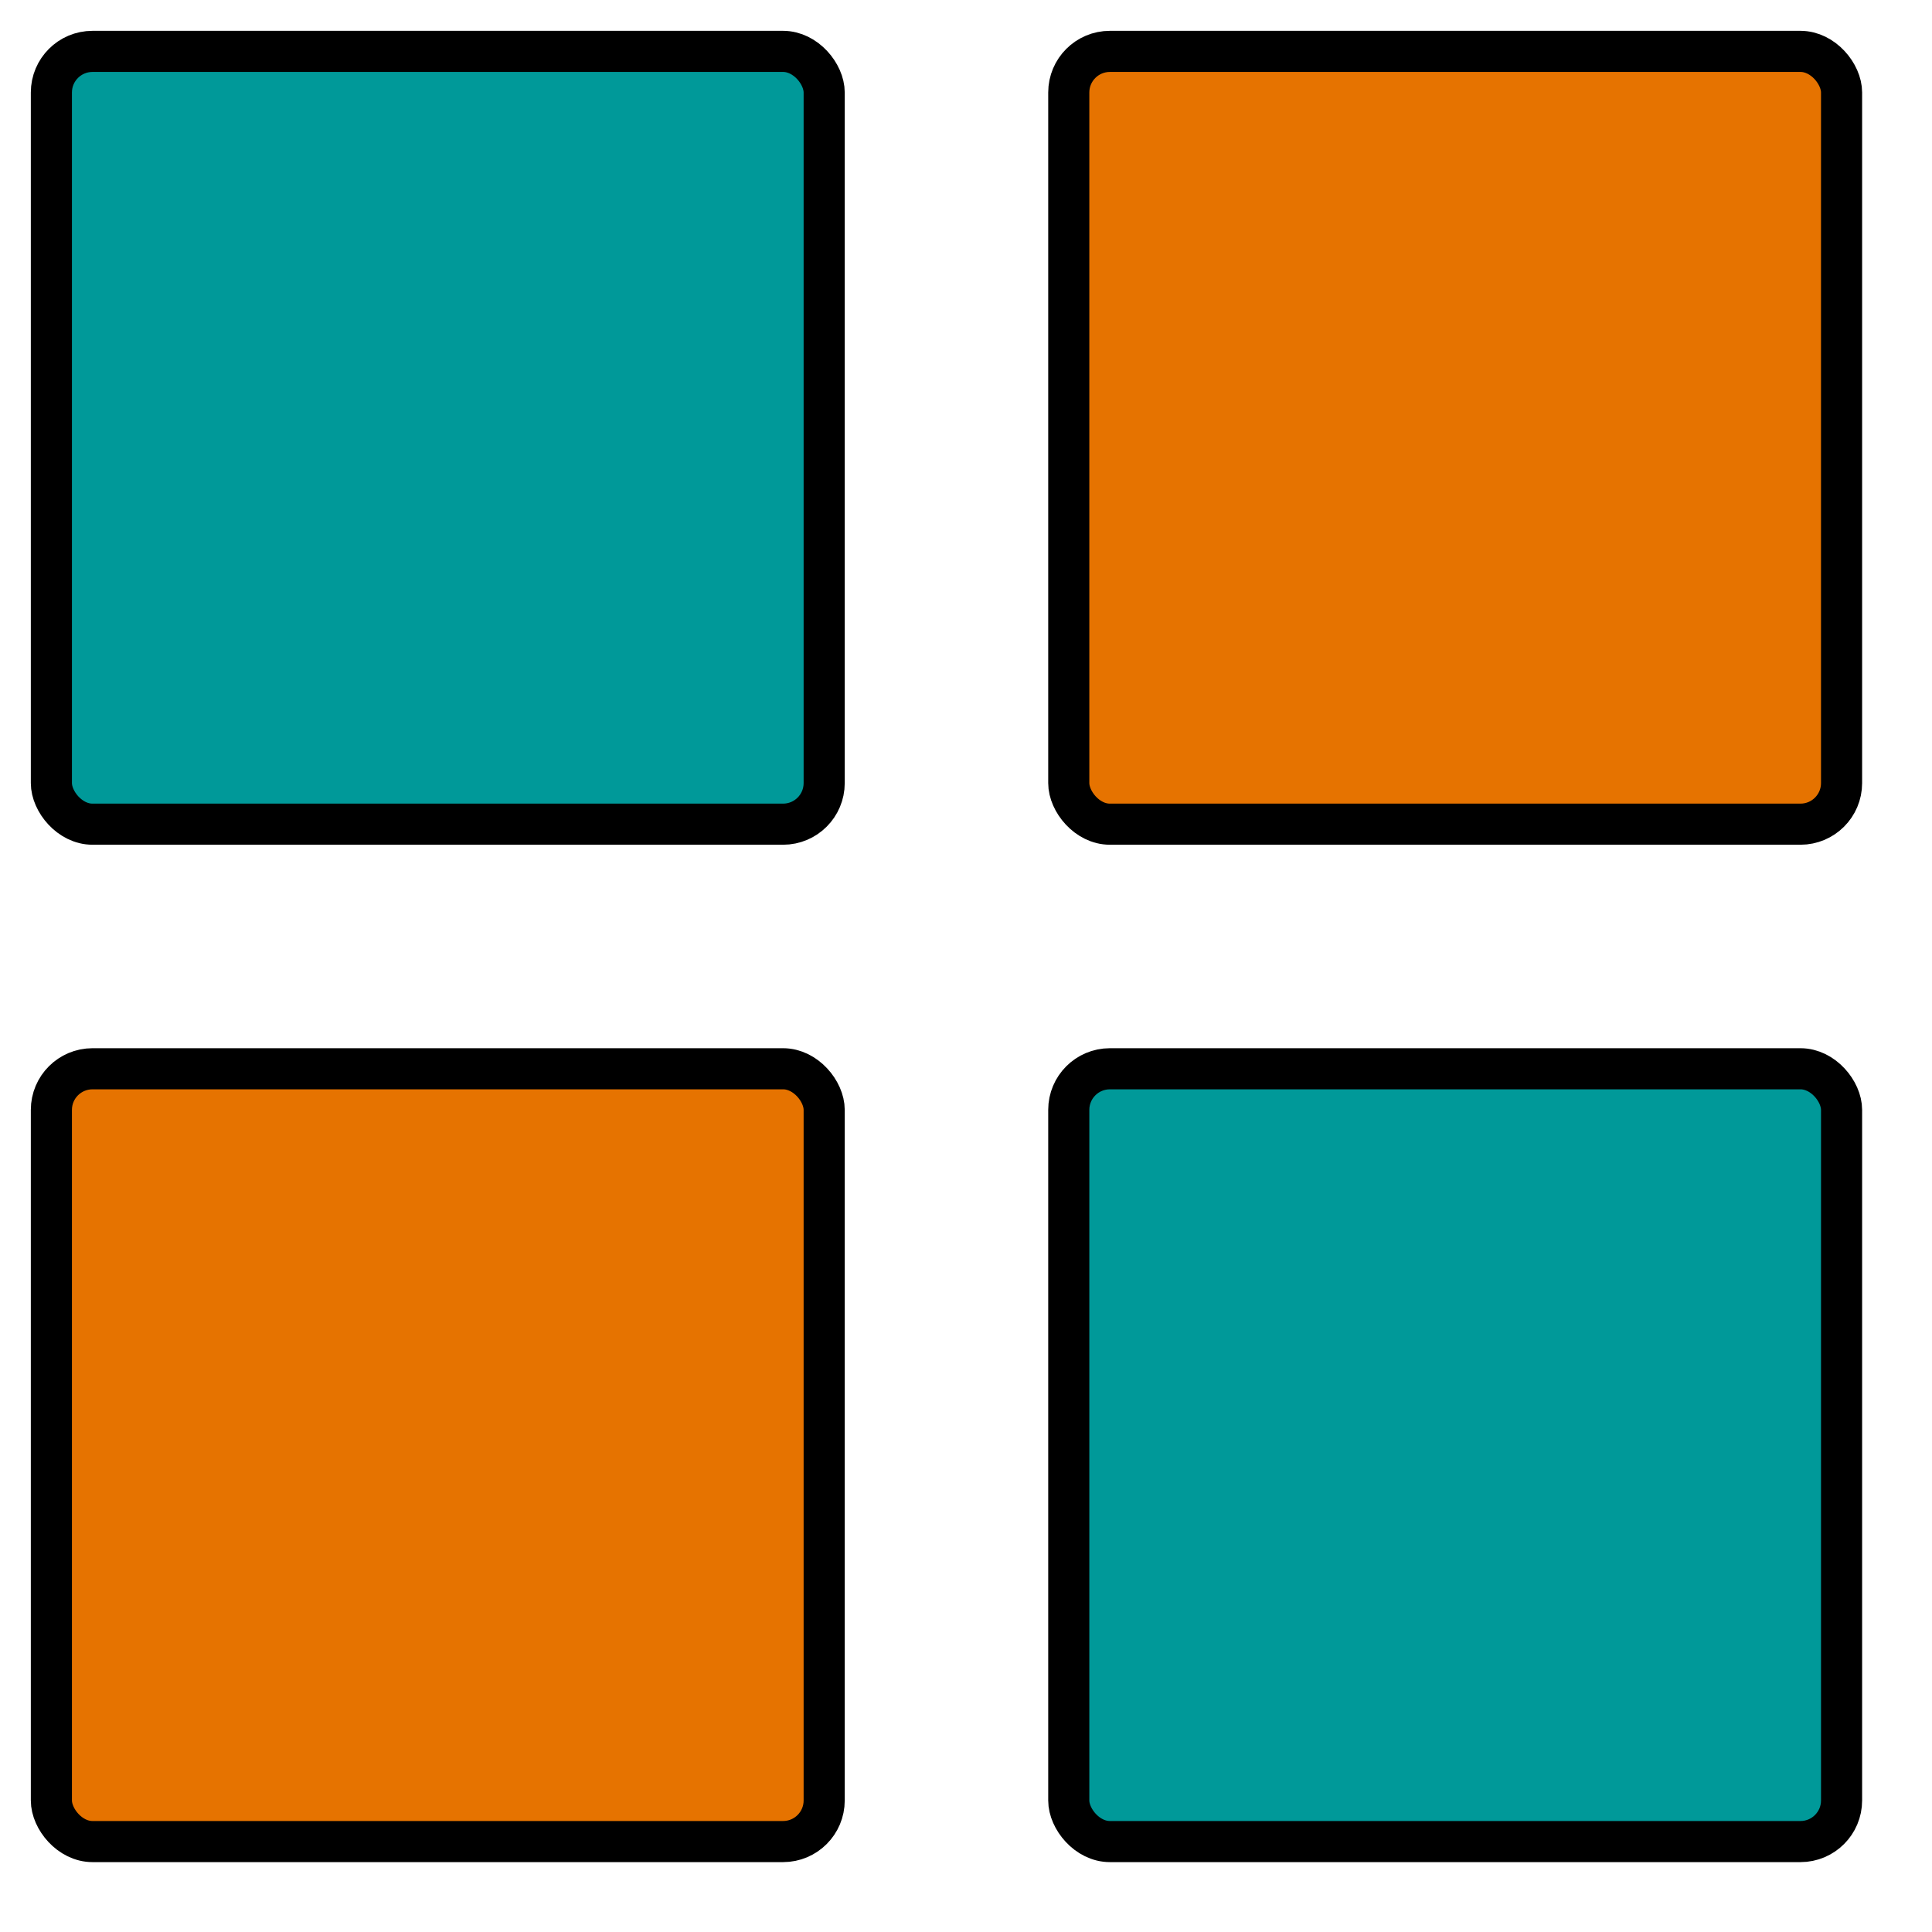 <svg
  xmlns="http://www.w3.org/2000/svg"
  viewBox="0 0 47 47"
  aria-labelledby="title"
  width="1em"
  height="1em"
  stroke="currentColor"
  fill="none"
  stroke-width="2.5"
  strokeMiterlimit="10"
>
  <title id="title">OHIF Logo</title>
  <rect x="1.25" y="1.25" width="18.8" height="18.8" rx="1" ry="1" style="fill:rgb(0,153,153);stroke-width:1;stroke:rgb(0,0,0)"/>
  <rect x="26" y="1.25" width="18.8" height="18.8" rx="1" ry="1" style="fill:rgb(230,115,0);stroke-width:1;stroke:rgb(0,0,0)"/>
  <rect x="1.25" y="26" width="18.8" height="18.8" rx="1" ry="1" style="fill:rgb(230,115,0);stroke-width:1;stroke:rgb(0,0,0)"/>
  <rect x="26" y="26" width="18.8" height="18.8" rx="1" ry="1" style="fill:rgb(0,153,153);stroke-width:1;stroke:rgb(0,0,0)"/>
</svg>
